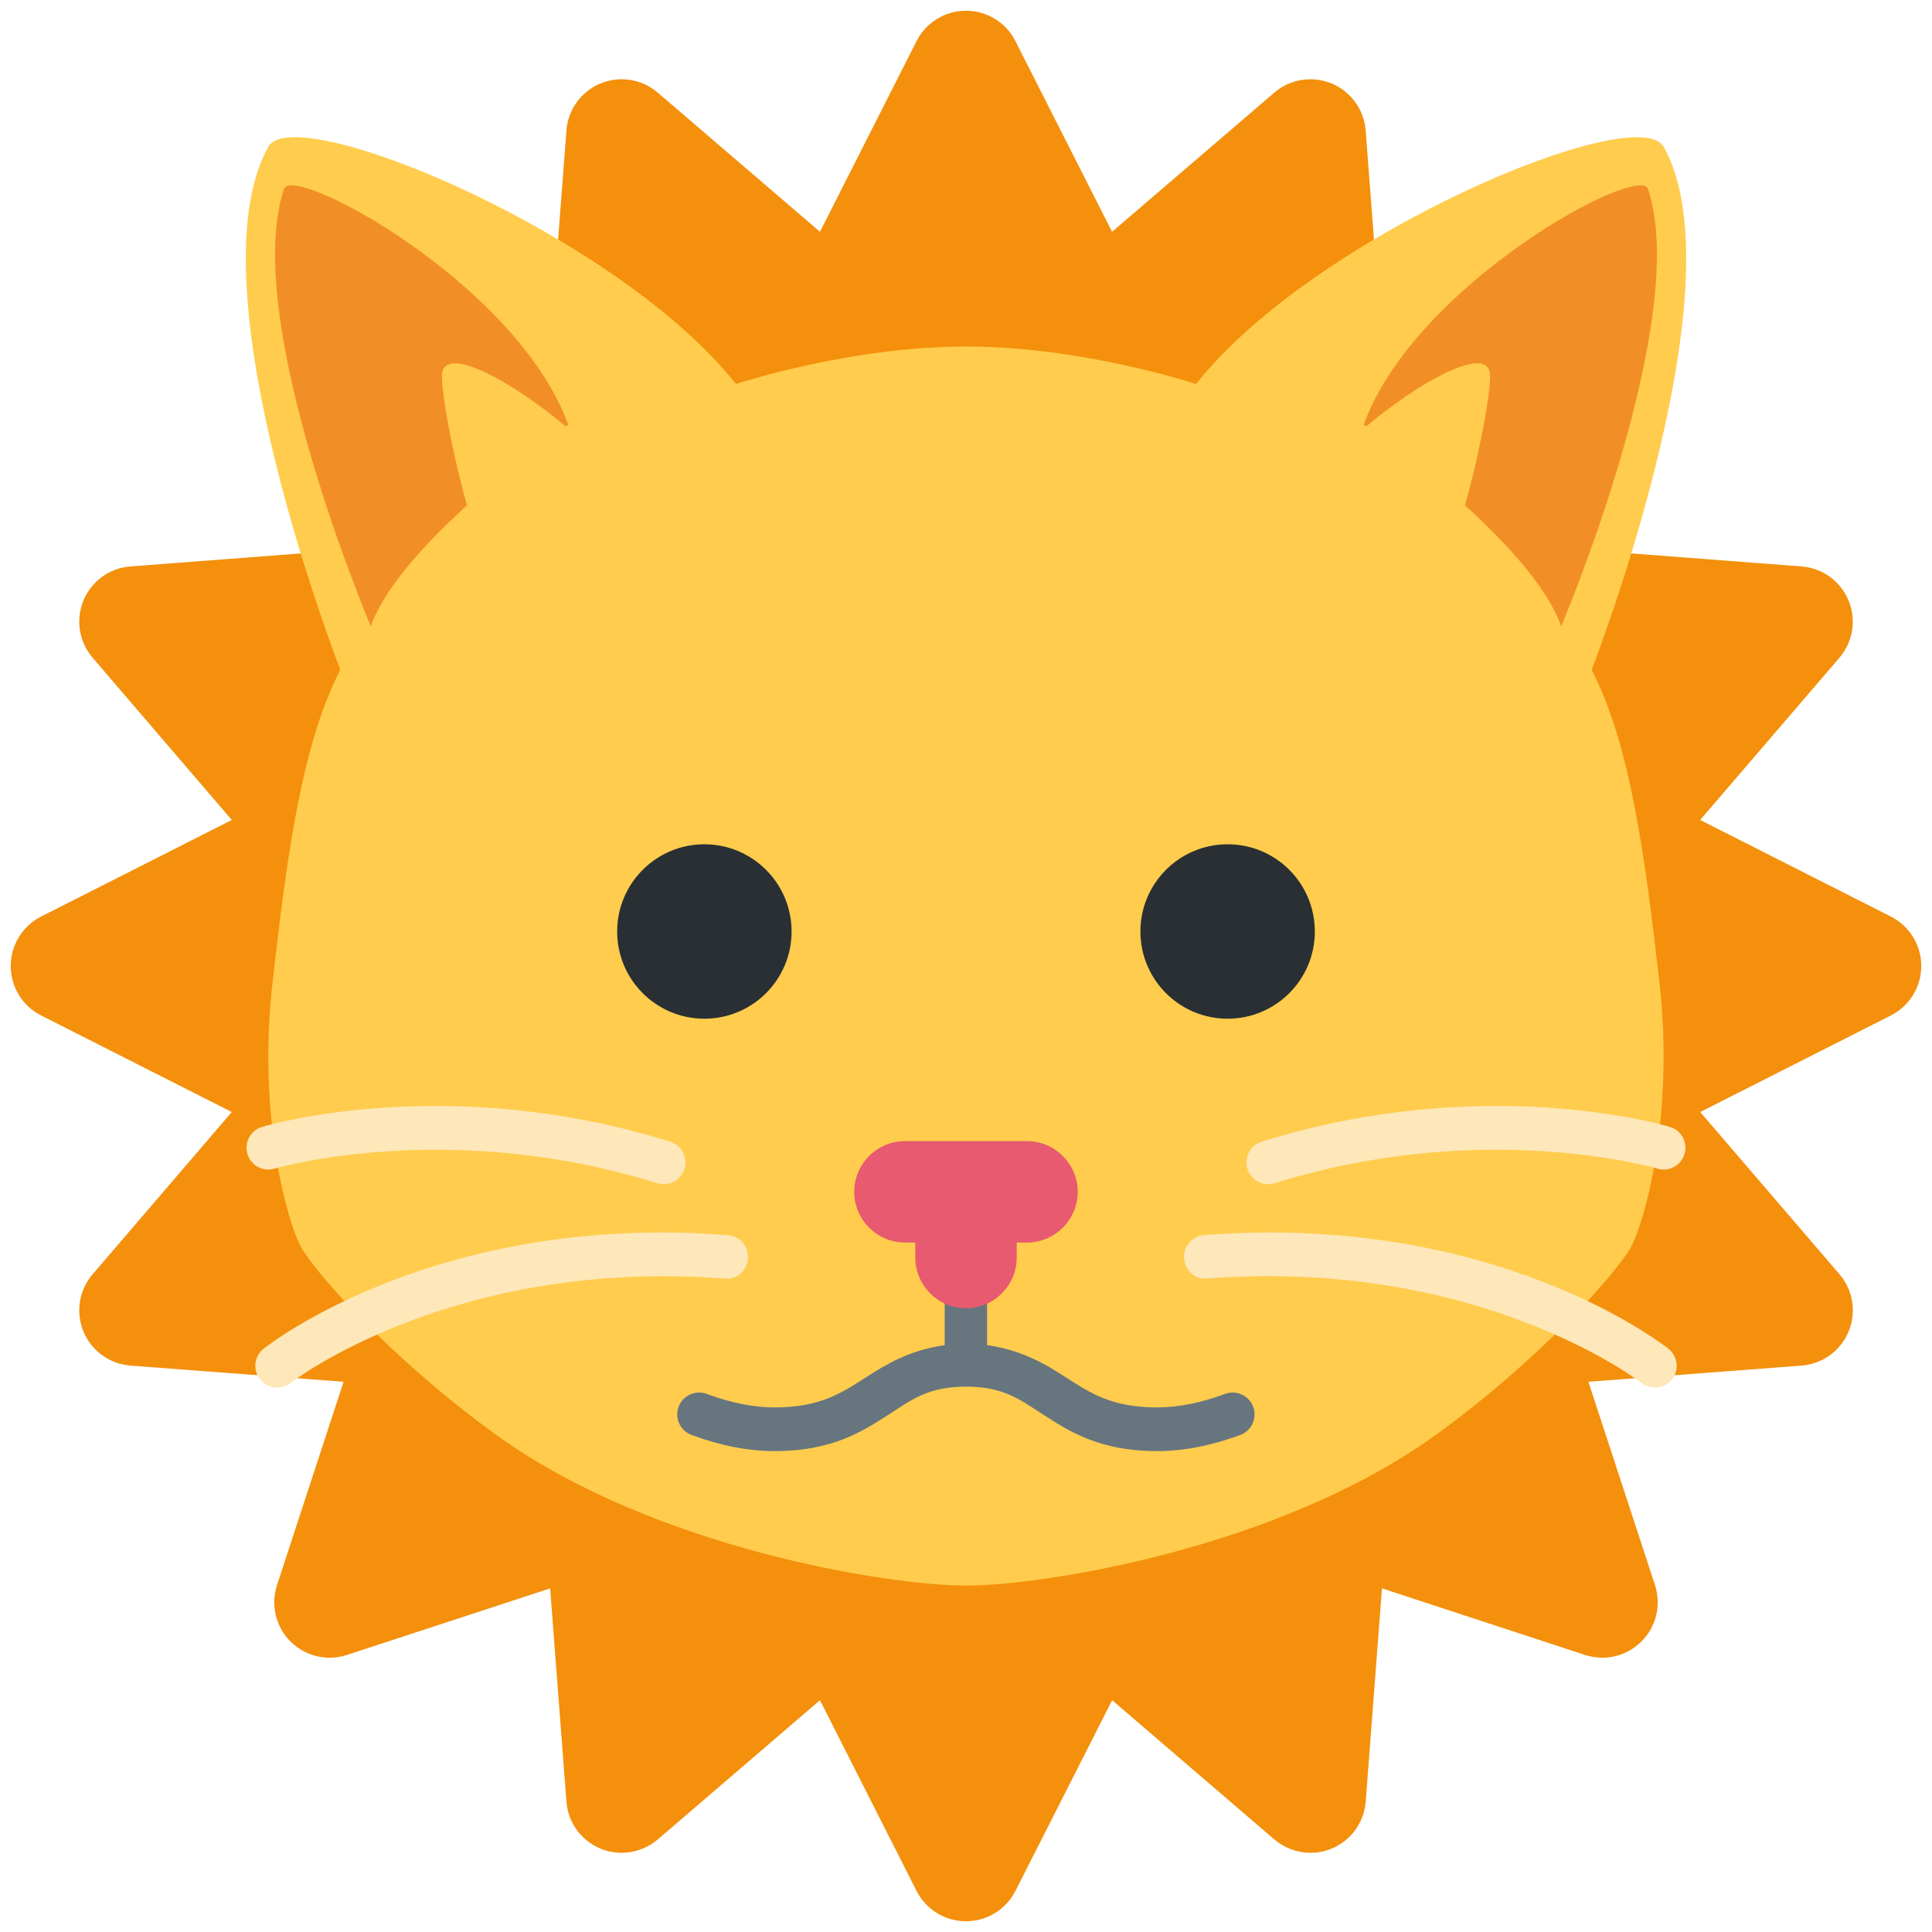 <svg xmlns="http://www.w3.org/2000/svg" viewBox="0 0 36 36"><path fill="#f4900c" d="m 18,35.8 c -0.39,0 -0.745,-0.218 -0.921,-0.565 l -1.8,-3.554 -3.024,2.596 c -0.191,0.161 -0.43,0.247 -0.672,0.247 -0.133,0 -0.267,-0.025 -0.394,-0.078 -0.359,-0.148 -0.606,-0.487 -0.634,-0.873 l -0.304,-3.976 -3.788,1.241 c -0.105,0.034 -0.213,0.051 -0.321,0.051 -0.27,0 -0.532,-0.106 -0.73,-0.303 -0.274,-0.273 -0.371,-0.681 -0.25,-1.051 l 1.24,-3.788 -3.972,-0.301 c -0.387,-0.031 -0.726,-0.275 -0.875,-0.634 -0.148,-0.361 -0.083,-0.772 0.17,-1.067 l 2.594,-3.024 -3.554,-1.8 C 0.418,18.745 0.2,18.388 0.2,18 c 0,-0.388 0.218,-0.745 0.565,-0.921 l 3.554,-1.8 -2.594,-3.024 c -0.252,-0.295 -0.318,-0.708 -0.17,-1.066 0.149,-0.359 0.487,-0.606 0.875,-0.634 l 3.972,-0.304 -1.24,-3.788 c -0.121,-0.37 -0.024,-0.775 0.25,-1.051 0.198,-0.196 0.46,-0.301 0.73,-0.301 0.108,0 0.216,0.017 0.321,0.051 L 10.251,6.402 10.555,2.43 c 0.029,-0.388 0.275,-0.726 0.634,-0.875 0.127,-0.052 0.261,-0.078 0.394,-0.078 0.242,0 0.481,0.084 0.672,0.248 l 3.024,2.594 1.8,-3.554 C 17.255,0.418 17.61,0.2 18,0.2 c 0.388,0 0.745,0.218 0.92,0.565 L 20.722,4.319 23.746,1.725 c 0.19,-0.164 0.431,-0.248 0.671,-0.248 0.135,0 0.268,0.026 0.396,0.078 0.358,0.149 0.603,0.487 0.634,0.875 l 0.303,3.972 3.785,-1.24 c 0.105,-0.035 0.215,-0.051 0.321,-0.051 0.27,0 0.534,0.105 0.729,0.301 0.276,0.276 0.373,0.682 0.252,1.051 l -1.241,3.788 3.976,0.304 c 0.386,0.029 0.725,0.275 0.873,0.634 0.148,0.358 0.084,0.771 -0.169,1.066 l -2.596,3.024 3.554,1.8 c 0.348,0.177 0.566,0.533 0.566,0.921 0,0.388 -0.218,0.744 -0.565,0.921 l -3.554,1.8 2.596,3.024 c 0.253,0.295 0.317,0.706 0.169,1.067 -0.148,0.358 -0.487,0.603 -0.876,0.634 l -3.973,0.301 1.241,3.788 c 0.121,0.371 0.024,0.777 -0.252,1.051 -0.195,0.197 -0.46,0.303 -0.729,0.303 -0.106,0 -0.216,-0.017 -0.321,-0.051 l -3.785,-1.241 -0.303,3.973 c -0.031,0.389 -0.275,0.728 -0.634,0.876 -0.129,0.053 -0.262,0.078 -0.396,0.078 -0.24,0 -0.48,-0.086 -0.671,-0.247 l -3.024,-2.596 -1.802,3.554 C 18.745,35.582 18.388,35.8 18,35.8 Z"/><path fill="#ffcc4d" d="m 29.658,12.482 c 0,0 2.799,-7.16 1.341,-9.748 -0.491,-0.872 -6.5,1.623 -8.712,4.422 0,0 -2.101,-0.699 -4.287,-0.699 -2.186,0 -4.287,0.699 -4.287,0.699 C 11.501,4.356 5.492,1.861 5.001,2.733 3.543,5.322 6.342,12.482 6.342,12.482 5.613,13.881 5.34,16.012 5.079,18.299 c -0.288,2.507 0.284,4.506 0.535,4.947 0.284,0.501 1.725,2.117 3.643,3.499 2.914,2.099 7.286,2.8 8.743,2.8 1.458,0 5.829,-0.7 8.743,-2.8 1.918,-1.382 3.359,-2.997 3.643,-3.499 0.25,-0.441 0.821,-2.44 0.535,-4.947 -0.263,-2.286 -0.535,-4.418 -1.263,-5.817 z"/><path fill="#f18f26" d="m 5.292,3.521 c 0.163,-0.487 4.345,1.766 5.296,4.391 0,0 -3.094,2.132 -3.679,3.757 0,0 -2.429,-5.71 -1.617,-8.148 z"/><path fill="#ffcc4d" d="m 8.234,7.007 c 0,-1.149 4.434,2.221 3.621,3.033 -0.812,0.812 -1.02,0.585 -1.832,1.397 -0.813,0.812 -1.789,-3.618 -1.789,-4.431 z"/><path fill="#f18f26" d="m 30.708,3.521 c -0.163,-0.487 -4.345,1.766 -5.296,4.391 0,0 3.094,2.132 3.679,3.757 0,0 2.429,-5.71 1.617,-8.148 z"/><path fill="#ffcc4d" d="m 27.766,7.007 c 0,-1.149 -4.434,2.221 -3.621,3.033 0.812,0.812 1.02,0.585 1.832,1.397 0.812,0.812 1.789,-3.618 1.789,-4.431 z"/><path fill="#292f33" d="m 24.5,17.357 c 0,0.898 -0.728,1.625 -1.625,1.625 -0.898,0 -1.625,-0.727 -1.625,-1.625 0,-0.897 0.727,-1.625 1.625,-1.625 0.898,0 1.625,0.728 1.625,1.625 z"/><path fill="#292f33" d="m 14.75,17.357 c 0,0.898 -0.728,1.625 -1.625,1.625 -0.897,0 -1.625,-0.727 -1.625,-1.625 0,-0.897 0.728,-1.625 1.625,-1.625 0.897,0 1.625,0.728 1.625,1.625 z"/><path fill="#fee7b8" d="m 5.164,25.855 c -0.12,0 -0.239,-0.053 -0.319,-0.154 -0.139,-0.176 -0.109,-0.431 0.067,-0.57 0.132,-0.103 3.266,-2.535 8.651,-2.117 0.223,0.017 0.391,0.212 0.374,0.436 -0.017,0.223 -0.209,0.407 -0.437,0.374 -5.064,-0.385 -8.055,1.922 -8.085,1.946 -0.076,0.057 -0.164,0.086 -0.252,0.086 z M 12.369,22.066 c -0.04,0 -0.081,-0.006 -0.121,-0.018 C 8.356,20.832 5.15,21.767 5.117,21.775 4.902,21.841 4.676,21.719 4.611,21.503 4.547,21.288 4.669,21.062 4.883,20.998 c 0.141,-0.042 3.482,-1.013 7.606,0.275 0.214,0.067 0.334,0.295 0.266,0.509 -0.054,0.173 -0.214,0.284 -0.387,0.284 z m 18.467,3.789 c 0.12,0 0.239,-0.053 0.319,-0.154 0.139,-0.176 0.109,-0.431 -0.067,-0.57 -0.132,-0.103 -3.266,-2.535 -8.651,-2.117 -0.223,0.017 -0.391,0.212 -0.374,0.435 0.018,0.223 0.209,0.407 0.437,0.374 5.064,-0.385 8.055,1.922 8.085,1.946 0.076,0.057 0.164,0.086 0.252,0.086 z M 23.631,22.066 c 0.04,0 0.081,-0.006 0.121,-0.018 3.892,-1.216 7.098,-0.282 7.131,-0.273 0.215,0.066 0.441,-0.057 0.506,-0.272 0.064,-0.215 -0.058,-0.441 -0.272,-0.505 -0.141,-0.042 -3.482,-1.013 -7.606,0.275 -0.214,0.067 -0.334,0.295 -0.266,0.509 0.054,0.173 0.214,0.284 0.387,0.284 z"/><path fill="#67757f" d="m 18,22.731 c -0.224,0 -0.397,0.182 -0.397,0.406 v 1.928 c -0.658,0.093 -1.094,0.358 -1.476,0.605 -0.461,0.298 -0.861,0.555 -1.693,0.555 -0.392,0 -0.816,-0.084 -1.265,-0.252 -0.21,-0.077 -0.446,0.029 -0.524,0.24 -0.079,0.21 0.028,0.445 0.238,0.524 0.539,0.201 1.062,0.302 1.55,0.302 1.072,0 1.636,-0.364 2.134,-0.686 0.426,-0.275 0.726,-0.512 1.431,-0.516 0.705,0.003 1.006,0.24 1.431,0.516 0.498,0.322 1.063,0.686 2.134,0.686 0.488,0 1.011,-0.101 1.55,-0.302 0.21,-0.079 0.317,-0.313 0.238,-0.524 -0.078,-0.21 -0.314,-0.317 -0.524,-0.24 -0.448,0.168 -0.873,0.252 -1.265,0.252 -0.832,0 -1.232,-0.257 -1.693,-0.555 -0.382,-0.247 -0.818,-0.511 -1.476,-0.605 v -1.928 c 0,-0.224 -0.172,-0.406 -0.397,-0.406 z"/><path fill="#e75a70" d="m 19.137,21.263 h -2.275 c -0.52,0 -0.945,0.425 -0.945,0.945 0,0.519 0.425,0.945 0.945,0.945 h 0.193 v 0.28 c 0,0.519 0.425,0.945 0.945,0.945 0.52,0 0.945,-0.425 0.945,-0.945 V 23.153 H 19.137 c 0.519,0 0.945,-0.425 0.945,-0.945 0,-0.52 -0.426,-0.945 -0.945,-0.945 z"/></svg>
